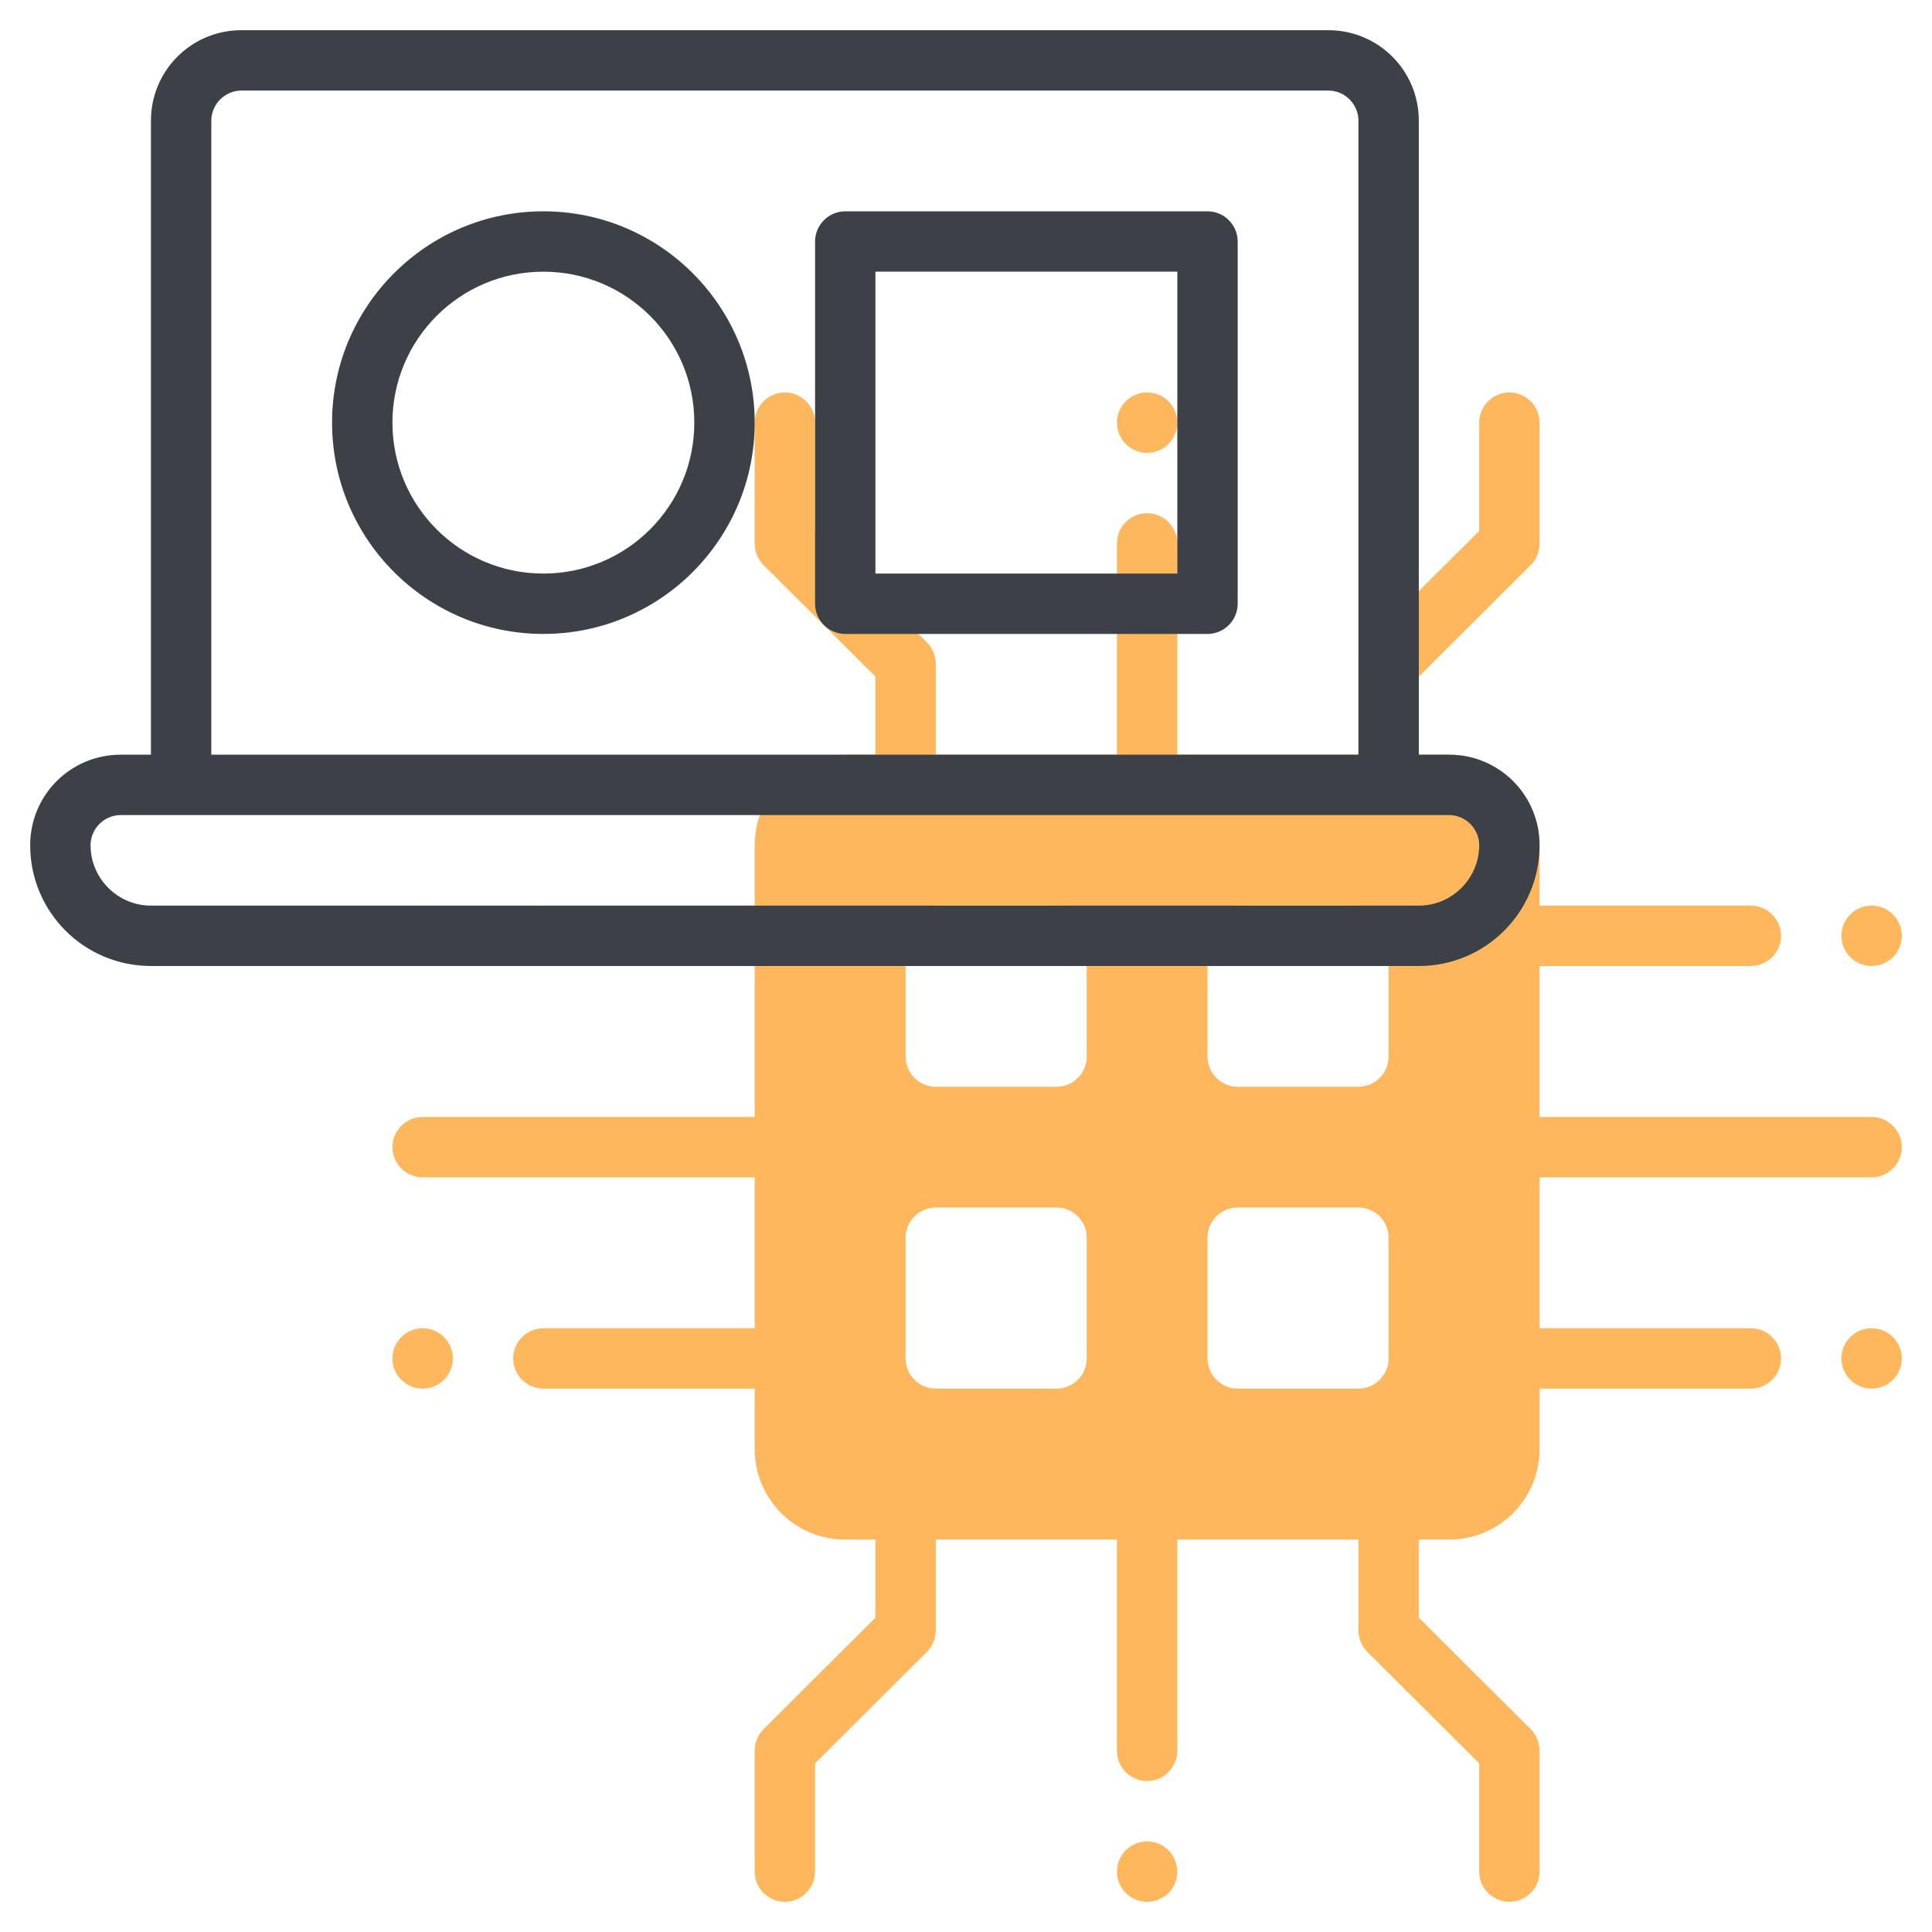 <?xml version="1.0" encoding="utf-8"?>
<!-- Generator: Adobe Illustrator 25.0.0, SVG Export Plug-In . SVG Version: 6.00 Build 0)  -->
<svg version="1.1" id="line" xmlns="http://www.w3.org/2000/svg" xmlns:xlink="http://www.w3.org/1999/xlink" x="0px" y="0px"
	 viewBox="0 0 512 512" style="enable-background:new 0 0 512 512;" xml:space="preserve">
<style type="text/css">
	.st0{fill:#FEB75D;}
	.st1{fill:#3B4147;}
</style>
<g>
	<circle class="st0" cx="304" cy="496" r="8"/>
	<circle class="st0" cx="496" cy="248" r="8"/>
	<path class="st0" d="M496,296h-88v-40h56c4.4,0,8-3.6,8-8s-3.6-8-8-8h-56v-16c0-13.3-10.7-24-24-24h-8v-20.7l29.7-29.6
		c1.5-1.5,2.3-3.6,2.3-5.7v-32c0-4.4-3.6-8-8-8s-8,3.6-8,8v28.7l-29.7,29.6c-1.5,1.5-2.3,3.6-2.3,5.7v24h-48v-56c0-4.4-3.6-8-8-8
		s-8,3.6-8,8v56h-48v-24c0-2.1-0.8-4.2-2.3-5.7L216,140.7V112c0-4.4-3.6-8-8-8s-8,3.6-8,8v32c0,2.1,0.8,4.2,2.3,5.7l29.7,29.6V200
		h-8c-13.3,0-24,10.7-24,24v16h-56c-4.4,0-8,3.6-8,8s3.6,8,8,8h56v40h-88c-4.4,0-8,3.6-8,8s3.6,8,8,8h88v40h-56c-4.4,0-8,3.6-8,8
		s3.6,8,8,8h56v16c0,13.3,10.7,24,24,24h8v20.7l-29.7,29.6c-1.5,1.5-2.3,3.6-2.3,5.7v32c0,4.4,3.6,8,8,8s8-3.6,8-8v-28.7l29.7-29.6
		c1.5-1.5,2.3-3.6,2.3-5.7v-24h48v56c0,4.4,3.6,8,8,8s8-3.6,8-8v-56h48v24c0,2.1,0.8,4.2,2.3,5.7l29.7,29.6V496c0,4.4,3.6,8,8,8
		s8-3.6,8-8v-32c0-2.1-0.8-4.2-2.3-5.7L376,428.7V408h8c13.3,0,24-10.7,24-24v-16h56c4.4,0,8-3.6,8-8s-3.6-8-8-8h-56v-40h88
		c4.4,0,8-3.6,8-8S500.4,296,496,296z M288,360c0,4.4-3.6,8-8,8h-32c-4.4,0-8-3.6-8-8v-32c0-4.4,3.6-8,8-8h32c4.4,0,8,3.6,8,8V360z
		 M288,280c0,4.4-3.6,8-8,8h-32c-4.4,0-8-3.6-8-8v-32c0-4.4,3.6-8,8-8h32c4.4,0,8,3.6,8,8V280z M368,360c0,4.4-3.6,8-8,8h-32
		c-4.4,0-8-3.6-8-8v-32c0-4.4,3.6-8,8-8h32c4.4,0,8,3.6,8,8V360z M368,280c0,4.4-3.6,8-8,8h-32c-4.4,0-8-3.6-8-8v-32
		c0-4.4,3.6-8,8-8h32c4.4,0,8,3.6,8,8V280z"/>
	<circle class="st0" cx="496" cy="360" r="8"/>
	<circle class="st0" cx="112" cy="360" r="8"/>
	<circle class="st0" cx="304" cy="112" r="8"/>
	<circle class="st0" cx="112" cy="248" r="8"/>
</g>
<path class="st1" d="M384,200h-8V32c0-13.3-10.7-24-24-24H64C50.7,8,40,18.7,40,32v168h-8c-13.3,0-24,10.7-24,24
	c0,17.7,14.3,32,32,32h336c17.7,0,32-14.3,32-32C408,210.7,397.3,200,384,200z M56,32c0-4.4,3.6-8,8-8h288c4.4,0,8,3.6,8,8v168H56
	V32z M376,240H40c-8.8,0-16-7.2-16-16c0-4.4,3.6-8,8-8h352c4.4,0,8,3.6,8,8C392,232.8,384.8,240,376,240z"/>
<path class="st1" d="M144,56c-30.9,0-56,25.1-56,56s25.1,56,56,56s56-25.1,56-56S174.9,56,144,56z M144,152c-22.1,0-40-17.9-40-40
	s17.9-40,40-40s40,17.9,40,40S166.1,152,144,152z"/>
<path class="st1" d="M320,56h-96c-4.4,0-8,3.6-8,8v96c0,4.4,3.6,8,8,8h96c4.4,0,8-3.6,8-8V64C328,59.6,324.4,56,320,56z M312,152
	h-80V72h80V152z"/>
</svg>
